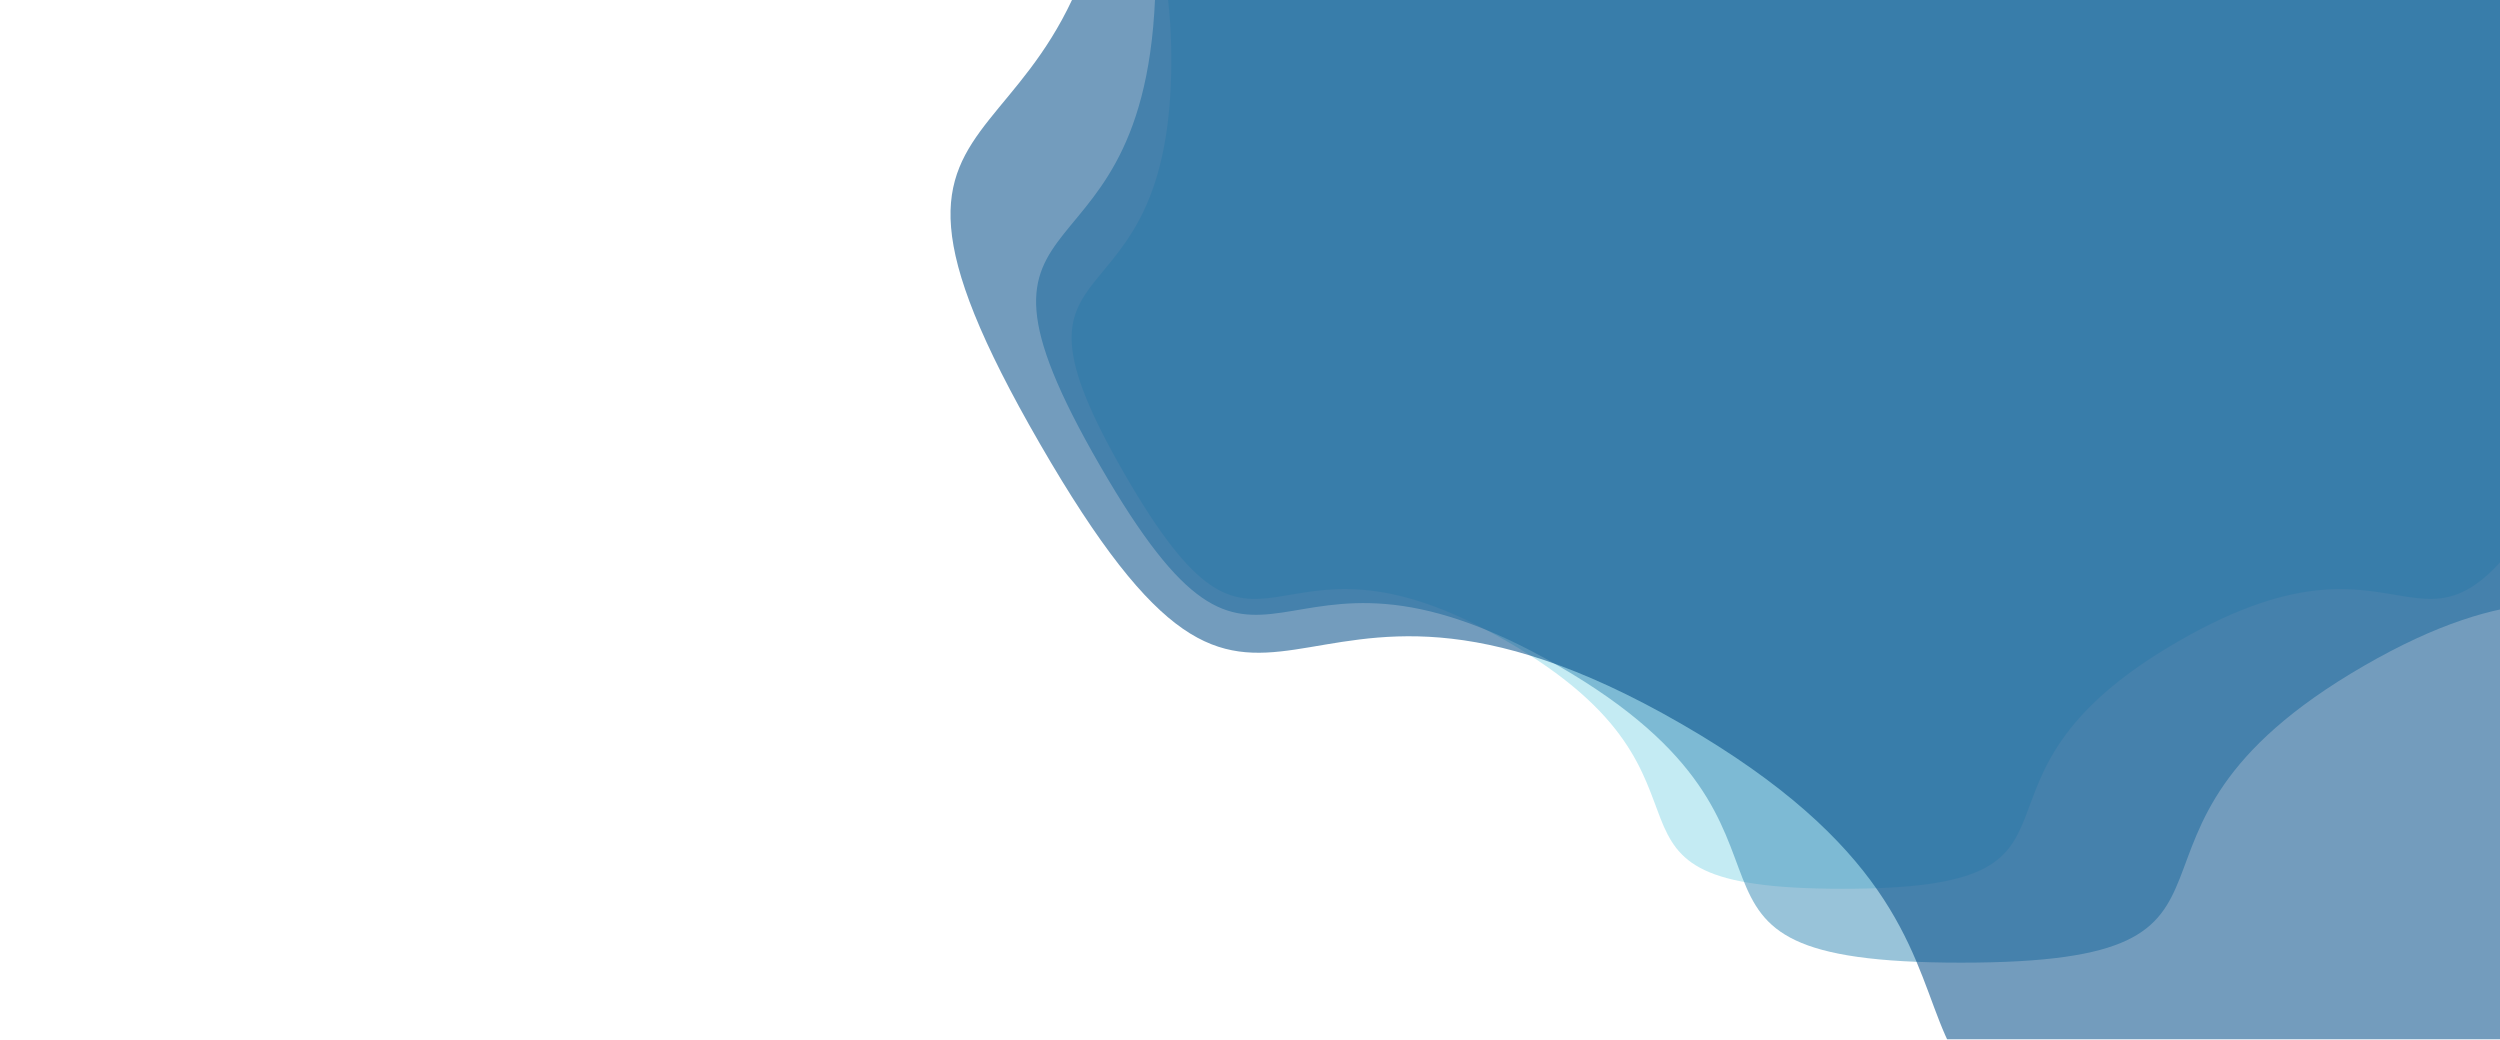 <?xml version="1.0" encoding="utf-8"?><svg xmlns="http://www.w3.org/2000/svg" xmlns:xlink="http://www.w3.org/1999/xlink" width="1366" height="568" preserveAspectRatio="xMidYMid" viewBox="0 0 1366 568" style="z-index:1;margin-right:-2px;display:block;background-repeat-y:initial;background-repeat-x:initial;background-color:rgb(241, 242, 243);animation-play-state:paused" ><g transform="translate(683,284) scale(1,1) translate(-683,-284)" style="transform:matrix(1, 0, 0, 1, 0, 0);animation-play-state:paused" ><g transform="translate(1006.806,32.831) scale(100)" opacity="0.55" style="transform:matrix(100, 0, 0, 100, 1006.81, 32.831);opacity:0.55;animation-play-state:paused" ><path d="M3.668 0 C3.668 1.557 4.7 0.916 3.922 2.264 S3.182 2.398 1.834 3.176 S1.557 4.528 2.7727779270554845e-16 4.528 S-0.485 3.955 -1.834 3.176 S-3.143 3.613 -3.922 2.264 S-3.668 1.557 -3.668 4.49164931170074e-16 S-4.7 -0.916 -3.922 -2.264 S-3.182 -2.398 -1.834 -3.176 S-1.557 -4.528 -8.318333781166453e-16 -4.528 S0.485 -3.955 1.834 -3.176 S3.143 -3.613 3.922 -2.264 S3.668 -1.557 3.668 -8.98329862340148e-16" fill="#93dbe9" stroke-width="0" transform="matrix(1,0,0,1,0,0)" style="transform:matrix(1, 0, 0, 1, 0, 0);animation-play-state:paused" ></path></g>
<g transform="translate(1071.567,-17.403) scale(100)" opacity="0.55" style="transform:matrix(100, 0, 0, 100, 1071.57, -17.403);opacity:0.55;animation-play-state:paused" ><path d="M4.401 0 C4.401 1.869 5.64 1.099 4.706 2.717 S3.819 2.877 2.201 3.812 S1.869 5.434 3.3273335124665806e-16 5.434 S-0.582 4.746 -2.201 3.812 S-3.772 4.335 -4.706 2.717 S-4.401 1.869 -4.401 5.389979174040887e-16 S-5.64 -1.099 -4.706 -2.717 S-3.819 -2.877 -2.201 -3.812 S-1.869 -5.434 -9.98200053739974e-16 -5.434 S0.582 -4.746 2.201 -3.812 S3.772 -4.335 4.706 -2.717 S4.401 -1.869 4.401 -1.0779958348081774e-15" fill="#4492b9" stroke-width="0" transform="matrix(1,0,0,1,0,0)" style="transform:matrix(1, 0, 0, 1, 0, 0);animation-play-state:paused" ></path></g>
<g transform="translate(1226.993,-137.964) scale(100)" opacity="0.55" style="transform:matrix(100, 0, 0, 100, 1226.99, -137.964);opacity:0.55;animation-play-state:paused" ><path d="M6.162 0 C6.162 2.616 7.896 1.538 6.588 3.804 S5.347 4.028 3.081 5.336 S2.616 7.608 4.658266917453213e-16 7.608 S-0.815 6.644 -3.081 5.336 S-5.28 6.069 -6.588 3.804 S-6.162 2.616 -6.162 7.545970843657243e-16 S-7.896 -1.538 -6.588 -3.804 S-5.347 -4.028 -3.081 -5.336 S-2.616 -7.608 -1.397480075235964e-15 -7.608 S0.815 -6.644 3.081 -5.336 S5.28 -6.069 6.588 -3.804 S6.162 -2.616 6.162 -1.5091941687314486e-15" fill="#004b86" stroke-width="0" transform="matrix(1,0,0,1,0,0)" style="transform:matrix(1, 0, 0, 1, 0, 0);animation-play-state:paused" ></path></g></g></svg>